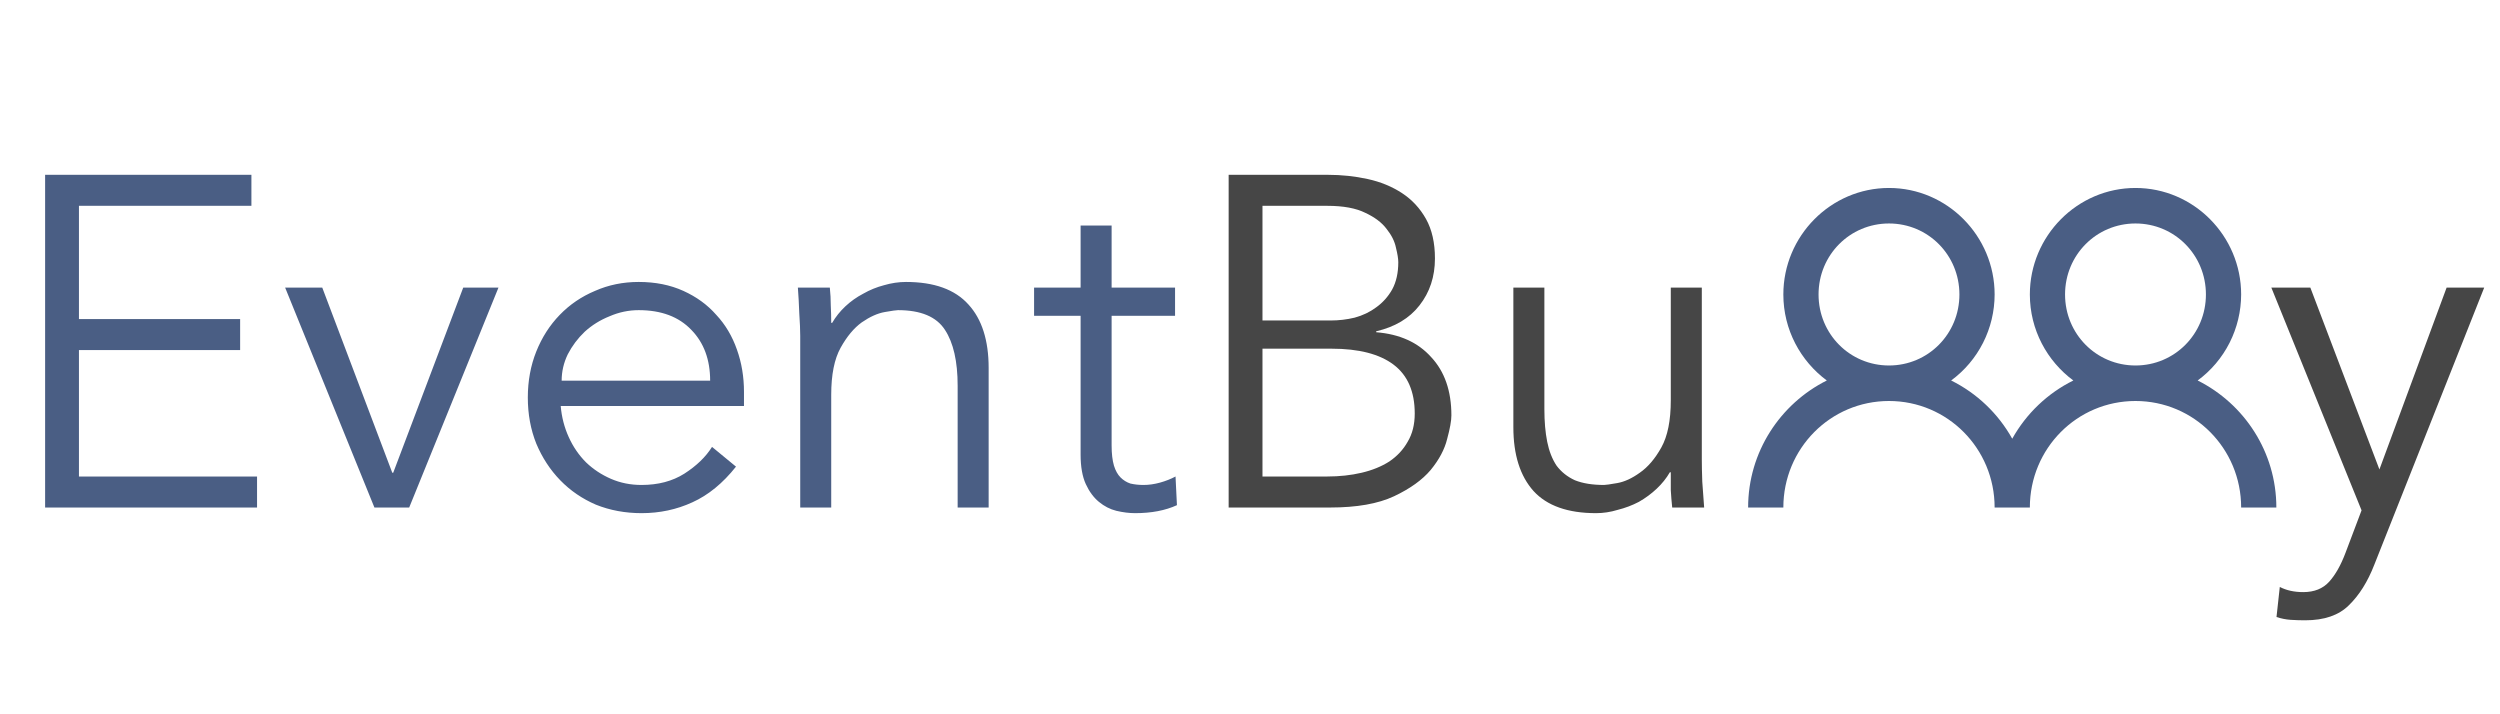 <svg width="133" height="38" viewBox="0 0 133 38" fill="none" xmlns="http://www.w3.org/2000/svg">
<path d="M4.2 25.35H13.675V27H2.4V9.3H13.375V10.95H4.2V16.975H12.775V18.625H4.2V25.35ZM21.769 27H19.919L15.169 15.3H17.144L20.869 25.15H20.919L24.644 15.3H26.519L21.769 27ZM37.78 20.25C37.78 19.133 37.447 18.233 36.78 17.55C36.113 16.85 35.18 16.5 33.98 16.5C33.447 16.5 32.93 16.608 32.43 16.825C31.93 17.025 31.488 17.3 31.105 17.65C30.738 18 30.438 18.4 30.205 18.85C29.988 19.3 29.88 19.767 29.88 20.25H37.78ZM29.83 21.6C29.88 22.183 30.021 22.733 30.255 23.25C30.488 23.767 30.797 24.217 31.18 24.6C31.563 24.967 32.005 25.258 32.505 25.475C33.005 25.692 33.547 25.8 34.13 25.8C35.013 25.8 35.772 25.6 36.405 25.2C37.055 24.783 37.547 24.308 37.88 23.775L39.155 24.825C38.455 25.708 37.68 26.342 36.83 26.725C35.997 27.108 35.096 27.3 34.13 27.3C33.263 27.3 32.455 27.15 31.705 26.85C30.971 26.533 30.338 26.1 29.805 25.55C29.271 25 28.846 24.35 28.53 23.6C28.23 22.85 28.08 22.033 28.08 21.15C28.08 20.267 28.23 19.45 28.53 18.7C28.83 17.95 29.247 17.3 29.78 16.75C30.313 16.2 30.938 15.775 31.655 15.475C32.371 15.158 33.147 15 33.98 15C34.863 15 35.655 15.158 36.355 15.475C37.055 15.792 37.638 16.217 38.105 16.75C38.588 17.267 38.955 17.883 39.205 18.6C39.455 19.3 39.58 20.05 39.58 20.85V21.6H29.83ZM44.147 15.3C44.18 15.617 44.197 15.933 44.197 16.25C44.213 16.55 44.221 16.858 44.221 17.175H44.272C44.455 16.858 44.688 16.567 44.971 16.3C45.255 16.033 45.572 15.808 45.922 15.625C46.272 15.425 46.638 15.275 47.022 15.175C47.422 15.058 47.813 15 48.197 15C49.697 15 50.805 15.4 51.522 16.2C52.238 16.983 52.596 18.108 52.596 19.575V27H50.947V20.525C50.947 19.225 50.721 18.233 50.272 17.55C49.822 16.85 48.988 16.5 47.772 16.5C47.688 16.5 47.455 16.533 47.072 16.6C46.688 16.667 46.28 16.85 45.846 17.15C45.43 17.45 45.055 17.9 44.721 18.5C44.388 19.1 44.221 19.933 44.221 21V27H42.572V17.875C42.572 17.558 42.555 17.158 42.522 16.675C42.505 16.192 42.48 15.733 42.447 15.3H44.147ZM62.513 16.8H59.138V23.7C59.138 24.133 59.18 24.492 59.263 24.775C59.346 25.042 59.463 25.25 59.613 25.4C59.763 25.55 59.938 25.658 60.138 25.725C60.355 25.775 60.588 25.8 60.838 25.8C61.121 25.8 61.413 25.758 61.713 25.675C62.013 25.592 62.288 25.483 62.538 25.35L62.613 26.875C61.996 27.158 61.255 27.3 60.388 27.3C60.071 27.3 59.738 27.258 59.388 27.175C59.055 27.092 58.746 26.933 58.463 26.7C58.18 26.467 57.946 26.15 57.763 25.75C57.58 25.35 57.488 24.825 57.488 24.175V16.8H55.013V15.3H57.488V12H59.138V15.3H62.513V16.8Z" fill="#4A5E84"/>
<path d="M67.164 25.35H70.614C71.264 25.35 71.872 25.283 72.439 25.15C73.005 25.017 73.497 24.817 73.914 24.55C74.331 24.267 74.656 23.917 74.889 23.5C75.139 23.083 75.264 22.583 75.264 22C75.264 20.833 74.889 19.967 74.139 19.4C73.389 18.833 72.289 18.55 70.839 18.55H67.164V25.35ZM67.164 17.05H70.789C71.222 17.05 71.647 17 72.064 16.9C72.497 16.783 72.88 16.6 73.214 16.35C73.564 16.1 73.847 15.783 74.064 15.4C74.281 15 74.389 14.517 74.389 13.95C74.389 13.767 74.347 13.508 74.264 13.175C74.197 12.842 74.031 12.508 73.764 12.175C73.514 11.842 73.139 11.558 72.639 11.325C72.139 11.075 71.464 10.95 70.614 10.95H67.164V17.05ZM65.364 9.3H70.639C71.372 9.3 72.081 9.375 72.764 9.525C73.447 9.675 74.055 9.925 74.589 10.275C75.122 10.625 75.547 11.083 75.864 11.65C76.18 12.217 76.339 12.917 76.339 13.75C76.339 14.717 76.064 15.55 75.514 16.25C74.981 16.933 74.214 17.392 73.214 17.625V17.675C74.464 17.775 75.439 18.217 76.139 19C76.856 19.767 77.214 20.8 77.214 22.1C77.214 22.383 77.139 22.8 76.989 23.35C76.856 23.9 76.564 24.45 76.114 25C75.664 25.533 75.014 26 74.164 26.4C73.314 26.8 72.18 27 70.764 27H65.364V9.3ZM88.961 27C88.928 26.683 88.903 26.375 88.886 26.075C88.886 25.758 88.886 25.442 88.886 25.125H88.836C88.653 25.442 88.419 25.733 88.136 26C87.853 26.267 87.536 26.5 87.186 26.7C86.836 26.883 86.461 27.025 86.061 27.125C85.678 27.242 85.294 27.3 84.911 27.3C83.411 27.3 82.303 26.908 81.586 26.125C80.869 25.325 80.511 24.192 80.511 22.725V15.3H82.161V21.775C82.161 22.425 82.211 23 82.311 23.5C82.411 24 82.578 24.425 82.811 24.775C83.061 25.108 83.386 25.367 83.786 25.55C84.203 25.717 84.719 25.8 85.336 25.8C85.419 25.8 85.653 25.767 86.036 25.7C86.419 25.633 86.819 25.45 87.236 25.15C87.669 24.85 88.053 24.4 88.386 23.8C88.719 23.2 88.886 22.367 88.886 21.3V15.3H90.536V24.425C90.536 24.742 90.544 25.142 90.561 25.625C90.594 26.108 90.628 26.567 90.661 27H88.961ZM126.585 24.975L130.16 15.3H132.16L126.31 30.05C125.96 30.95 125.51 31.667 124.96 32.2C124.426 32.733 123.651 33 122.635 33C122.385 33 122.126 32.992 121.86 32.975C121.61 32.958 121.36 32.908 121.11 32.825L121.285 31.225C121.635 31.408 122.051 31.5 122.535 31.5C123.118 31.5 123.576 31.317 123.91 30.95C124.243 30.583 124.535 30.067 124.785 29.4L125.635 27.15L120.835 15.3H122.91L126.585 24.975Z" fill="#464646"/>
<path d="M100.494 10C97.403 10 94.874 12.55 94.874 15.667C94.874 17.54 95.789 19.208 97.186 20.242C94.716 21.477 93 24.038 93 27H94.874C94.874 23.861 97.38 21.333 100.494 21.333C103.608 21.333 106.114 23.861 106.114 27H107.988C107.988 23.861 110.494 21.333 113.608 21.333C116.722 21.333 119.229 23.861 119.229 27H121.102C121.102 24.037 119.386 21.477 116.916 20.242C117.631 19.716 118.213 19.028 118.615 18.233C119.017 17.438 119.227 16.559 119.229 15.667C119.229 12.55 116.699 10 113.608 10C110.517 10 107.988 12.55 107.988 15.667C107.988 17.54 108.903 19.208 110.301 20.242C108.932 20.92 107.799 22 107.051 23.34C106.303 22 105.17 20.92 103.801 20.242C104.517 19.716 105.099 19.028 105.501 18.233C105.903 17.438 106.113 16.559 106.114 15.667C106.114 12.55 103.585 10 100.494 10ZM100.494 11.889C102.576 11.889 104.241 13.567 104.241 15.667C104.241 17.766 102.576 19.444 100.494 19.444C98.412 19.444 96.747 17.766 96.747 15.667C96.747 13.567 98.412 11.889 100.494 11.889ZM113.608 11.889C115.691 11.889 117.355 13.567 117.355 15.667C117.355 17.766 115.691 19.444 113.608 19.444C111.526 19.444 109.861 17.766 109.861 15.667C109.861 13.567 111.526 11.889 113.608 11.889Z" fill="#4A5E84"/>
</svg>
